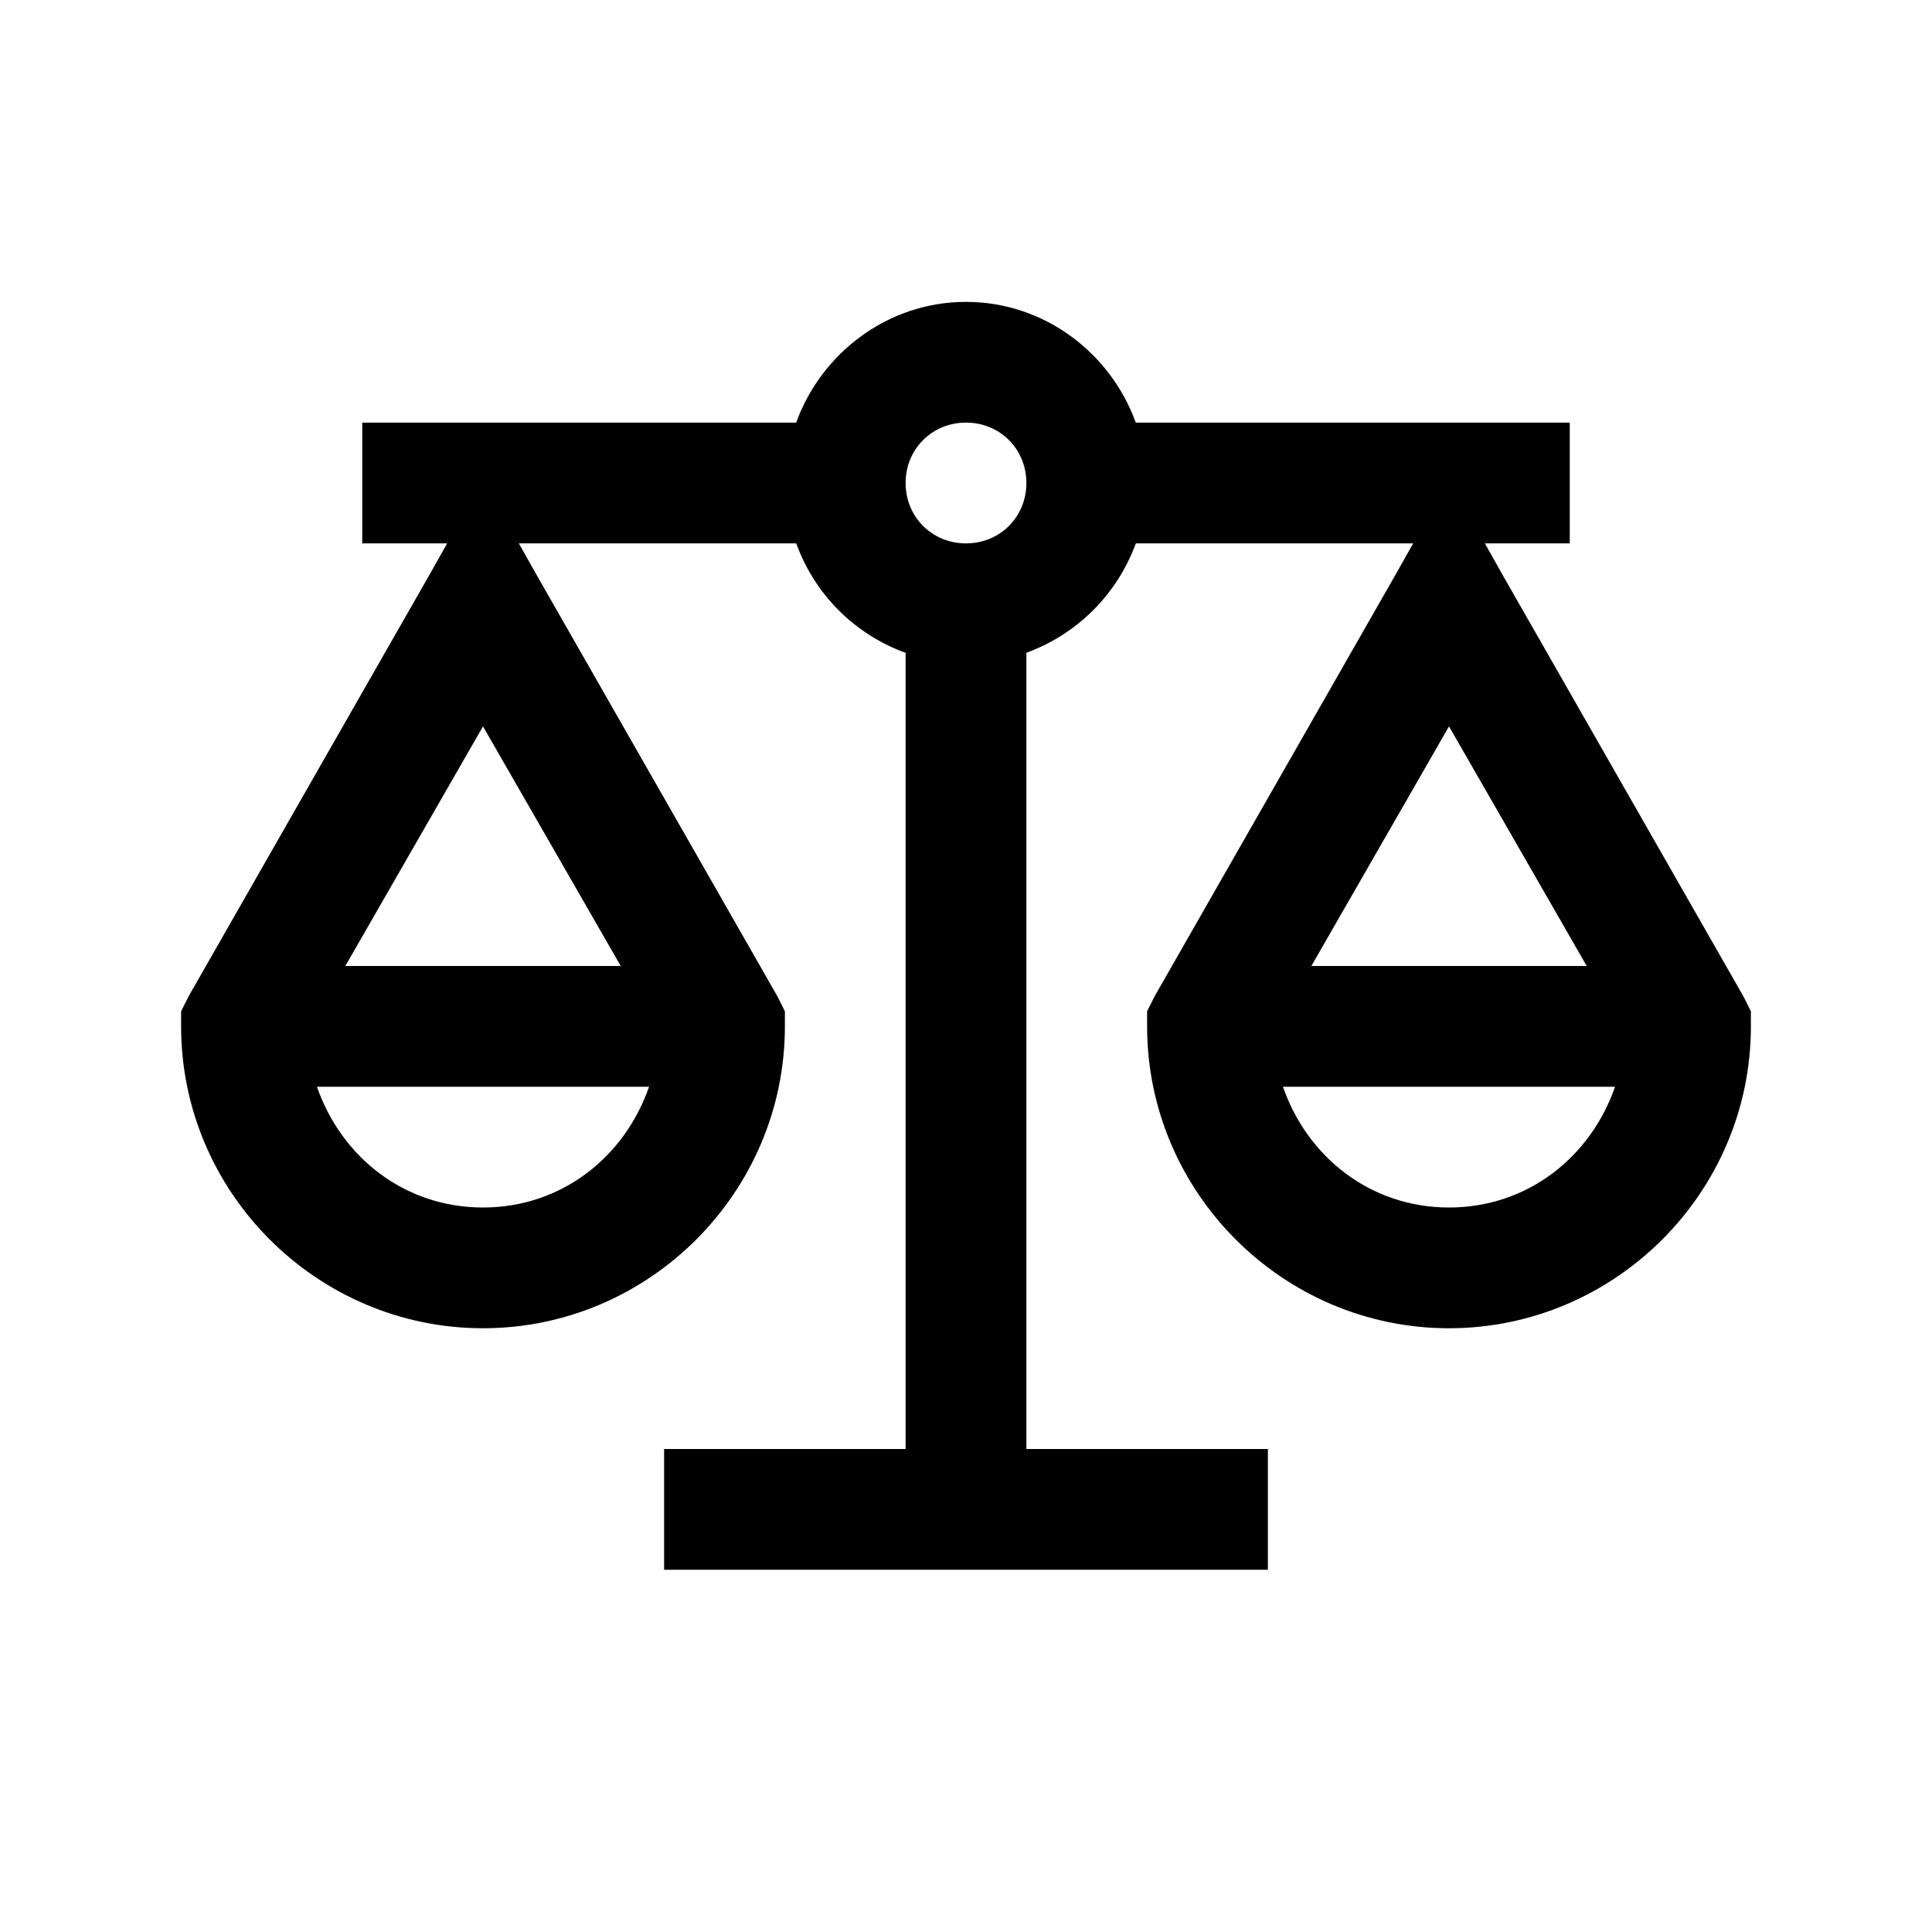 <svg width="70" height="70" viewBox="0 0 70 70" fill="none" xmlns="http://www.w3.org/2000/svg">
<path d="M35 10.938C32.172 10.938 29.761 12.784 28.847 15.312H13.125V19.688H16.201L15.586 20.781L6.836 36.094L6.562 36.641V37.188C6.562 43.203 11.484 48.125 17.5 48.125C23.516 48.125 28.438 43.203 28.438 37.188V36.641L28.164 36.094L19.414 20.781L18.799 19.688H28.849C29.178 20.599 29.703 21.427 30.388 22.113C31.073 22.798 31.901 23.324 32.812 23.653V52.5H24.062V56.875H45.938V52.5H37.188V23.651C38.098 23.32 38.924 22.793 39.609 22.108C40.294 21.424 40.821 20.597 41.153 19.688H51.201L50.586 20.781L41.836 36.094L41.562 36.641V37.188C41.562 43.203 46.484 48.125 52.5 48.125C58.516 48.125 63.438 43.203 63.438 37.188V36.641L63.164 36.094L54.414 20.781L53.799 19.688H56.875V15.312H41.151C40.239 12.784 37.831 10.938 35 10.938ZM35 15.312C36.232 15.312 37.188 16.271 37.188 17.5C37.188 18.732 36.229 19.688 35 19.688C33.768 19.688 32.812 18.729 32.812 17.5C32.812 16.268 33.771 15.312 35 15.312ZM17.5 26.318L22.49 35H12.512L17.5 26.318ZM52.5 26.318L57.49 35H47.513L52.5 26.318ZM11.484 39.375H23.516C22.636 41.913 20.355 43.75 17.5 43.75C14.645 43.75 12.364 41.913 11.484 39.375ZM46.484 39.375H58.516C57.636 41.913 55.355 43.75 52.5 43.75C49.645 43.75 47.364 41.913 46.484 39.375Z" fill="black"/>
</svg>
